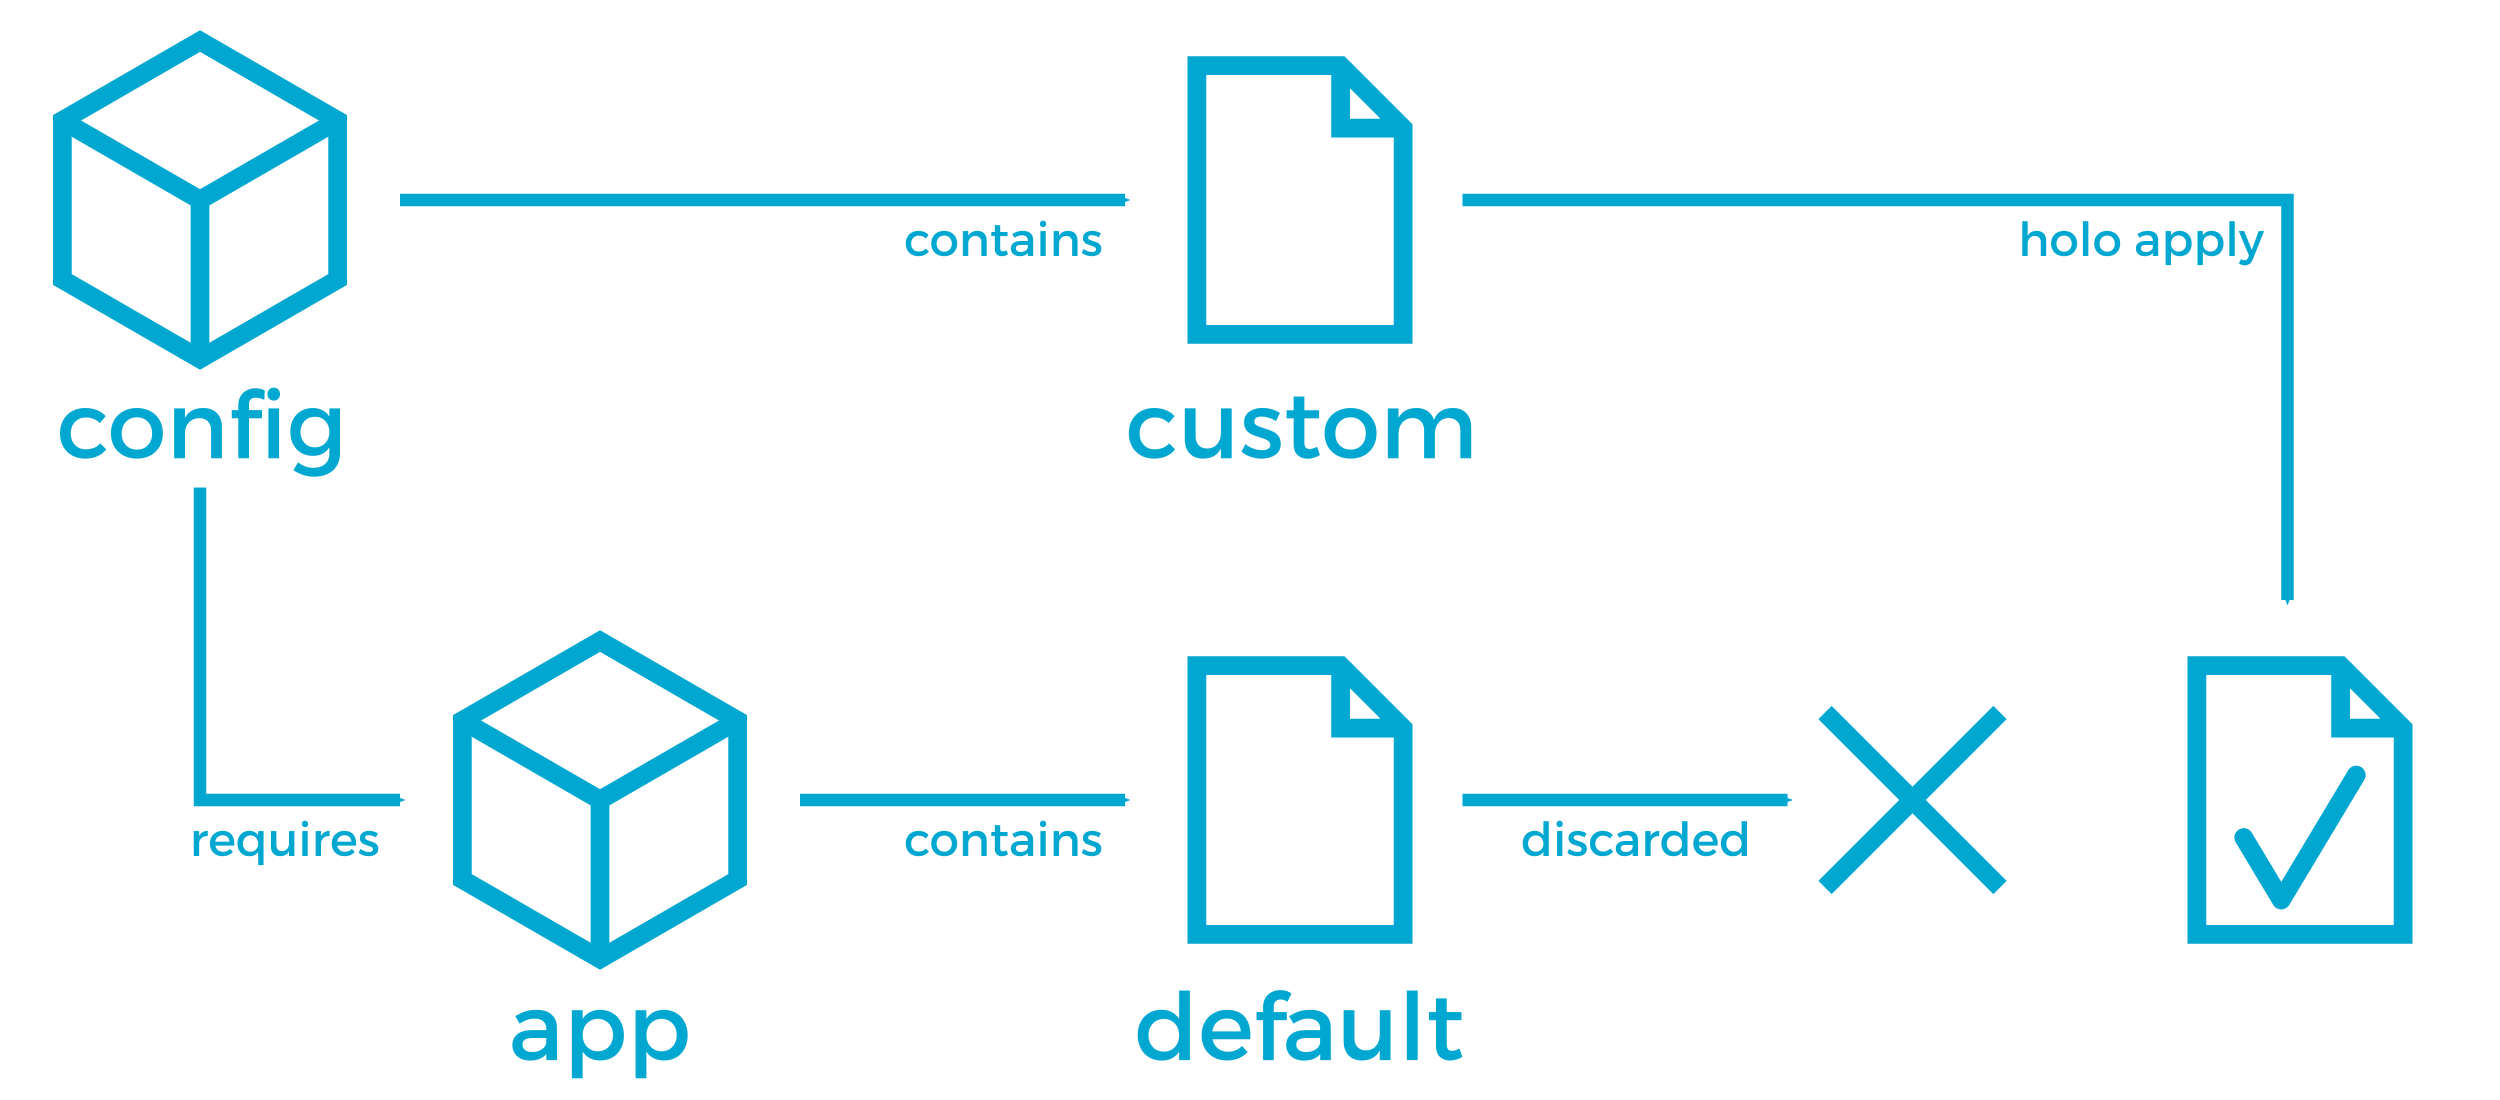 <?xml version="1.0" encoding="UTF-8" standalone="no"?>
<svg
   xmlns:dc="http://purl.org/dc/elements/1.1/"
   xmlns:cc="http://creativecommons.org/ns#"
   xmlns:rdf="http://www.w3.org/1999/02/22-rdf-syntax-ns#"
   xmlns:svg="http://www.w3.org/2000/svg"
   xmlns="http://www.w3.org/2000/svg"
   version="1.1"
   id="svg2"
   viewBox="0 0 400 176"
   height="176"
   width="400">
  <defs
     id="defs4">
    <marker
       orient="auto"
       refY="0"
       refX="0"
       id="marker4659"
       style="overflow:visible">
      <path
         id="path4661"
         style="fill:#00a7d0;fill-opacity:1;fill-rule:evenodd;stroke:#00a7d0;stroke-width:0.625;stroke-linejoin:round;stroke-opacity:1"
         d="M 8.719,4.034 -2.207,0.016 8.719,-4.002 c -1.745,2.372 -1.735,5.617 -6e-7,8.035 z"
         transform="matrix(-0.3,0,0,-0.3,0.69,0)" />
    </marker>
    <marker
       style="overflow:visible"
       id="marker6022"
       refX="0"
       refY="0"
       orient="auto">
      <path
         transform="matrix(-0.3,0,0,-0.3,0.69,0)"
         d="M 8.719,4.034 -2.207,0.016 8.719,-4.002 c -1.745,2.372 -1.735,5.617 -6e-7,8.035 z"
         style="fill:#00a7d0;fill-opacity:1;fill-rule:evenodd;stroke:#00a7d0;stroke-width:0.625;stroke-linejoin:round;stroke-opacity:1"
         id="path6024" />
    </marker>
    <marker
       orient="auto"
       refY="0"
       refX="0"
       id="marker5128"
       style="overflow:visible">
      <path
         id="path5130"
         style="fill:#00a7d0;fill-opacity:1;fill-rule:evenodd;stroke:#00a7d0;stroke-width:0.625;stroke-linejoin:round;stroke-opacity:1"
         d="M 8.719,4.034 -2.207,0.016 8.719,-4.002 c -1.745,2.372 -1.735,5.617 -6e-7,8.035 z"
         transform="matrix(-0.3,0,0,-0.3,0.69,0)" />
    </marker>
    <marker
       orient="auto"
       refY="0"
       refX="0"
       id="marker4970"
       style="overflow:visible">
      <path
         id="path4972"
         style="fill:#00a7d0;fill-opacity:1;fill-rule:evenodd;stroke:#00a7d0;stroke-width:0.625;stroke-linejoin:round;stroke-opacity:1"
         d="M 8.719,4.034 -2.207,0.016 8.719,-4.002 c -1.745,2.372 -1.735,5.617 -6e-7,8.035 z"
         transform="matrix(-0.3,0,0,-0.3,0.69,0)" />
    </marker>
    <marker
       style="overflow:visible"
       id="marker4886"
       refX="0"
       refY="0"
       orient="auto">
      <path
         transform="matrix(-0.3,0,0,-0.3,0.69,0)"
         d="M 8.719,4.034 -2.207,0.016 8.719,-4.002 c -1.745,2.372 -1.735,5.617 -6e-7,8.035 z"
         style="fill:#00a7d0;fill-opacity:1;fill-rule:evenodd;stroke:#00a7d0;stroke-width:0.625;stroke-linejoin:round;stroke-opacity:1"
         id="path4888" />
    </marker>
    <marker
       style="overflow:visible"
       id="marker4800"
       refX="0"
       refY="0"
       orient="auto">
      <path
         transform="matrix(-0.3,0,0,-0.3,0.69,0)"
         d="M 8.719,4.034 -2.207,0.016 8.719,-4.002 c -1.745,2.372 -1.735,5.617 -6e-7,8.035 z"
         style="fill:#00a7d0;fill-opacity:1;fill-rule:evenodd;stroke:#00a7d0;stroke-width:0.625;stroke-linejoin:round;stroke-opacity:1"
         id="path4802" />
    </marker>
    <marker
       orient="auto"
       refY="0"
       refX="0"
       id="marker4664"
       style="overflow:visible">
      <path
         id="path4666"
         style="fill:#00a7d0;fill-opacity:1;fill-rule:evenodd;stroke:#00a7d0;stroke-width:0.625;stroke-linejoin:round;stroke-opacity:1"
         d="M 8.719,4.034 -2.207,0.016 8.719,-4.002 c -1.745,2.372 -1.735,5.617 -6e-7,8.035 z"
         transform="matrix(-0.3,0,0,-0.3,0.69,0)" />
    </marker>
    <marker
       style="overflow:visible"
       id="marker4565"
       refX="0"
       refY="0"
       orient="auto">
      <path
         transform="matrix(-0.3,0,0,-0.3,0.69,0)"
         d="M 8.719,4.034 -2.207,0.016 8.719,-4.002 c -1.745,2.372 -1.735,5.617 -6e-7,8.035 z"
         style="fill:#00a7d0;fill-opacity:1;fill-rule:evenodd;stroke:#00a7d0;stroke-width:0.625;stroke-linejoin:round;stroke-opacity:1"
         id="path4567" />
    </marker>
    <marker
       style="overflow:visible"
       id="Arrow2Send"
       refX="0"
       refY="0"
       orient="auto">
      <path
         transform="matrix(-0.3,0,0,-0.3,0.69,0)"
         d="M 8.719,4.034 -2.207,0.016 8.719,-4.002 c -1.745,2.372 -1.735,5.617 -6e-7,8.035 z"
         style="fill:#00a7d0;fill-opacity:1;fill-rule:evenodd;stroke:#00a7d0;stroke-width:0.625;stroke-linejoin:round;stroke-opacity:1"
         id="path4320" />
    </marker>
    <marker
       style="overflow:visible"
       id="marker4980"
       refX="0"
       refY="0"
       orient="auto">
      <path
         transform="matrix(-0.2,0,0,-0.2,-1.2,0)"
         style="fill:#000000;fill-opacity:1;fill-rule:evenodd;stroke:#000000;stroke-width:1pt;stroke-opacity:1"
         d="M 0,0 5,-5 -12.5,0 5,5 0,0 Z"
         id="path4982" />
    </marker>
    <marker
       style="overflow:visible"
       id="Arrow2Send-6"
       refX="0"
       refY="0"
       orient="auto">
      <path
         transform="matrix(-0.3,0,0,-0.3,0.69,0)"
         d="M 8.719,4.034 -2.207,0.016 8.719,-4.002 c -1.745,2.372 -1.735,5.617 -6e-7,8.035 z"
         style="fill:#00a7d0;fill-opacity:1;fill-rule:evenodd;stroke:#00a7d0;stroke-width:0.625;stroke-linejoin:round;stroke-opacity:1"
         id="path4320-4" />
    </marker>
    <marker
       style="overflow:visible"
       id="Arrow2Send-9"
       refX="0"
       refY="0"
       orient="auto">
      <path
         transform="matrix(-0.3,0,0,-0.3,0.69,0)"
         d="M 8.719,4.034 -2.207,0.016 8.719,-4.002 c -1.745,2.372 -1.735,5.617 -6e-7,8.035 z"
         style="fill:#00a7d0;fill-opacity:1;fill-rule:evenodd;stroke:#00a7d0;stroke-width:0.625;stroke-linejoin:round;stroke-opacity:1"
         id="path4320-1" />
    </marker>
    <marker
       orient="auto"
       refY="0"
       refX="0"
       id="marker6155-7"
       style="overflow:visible">
      <path
         id="path6157-4"
         style="fill:#00a7d0;fill-opacity:1;fill-rule:evenodd;stroke:#00a7d0;stroke-width:0.625;stroke-linejoin:round;stroke-opacity:1"
         d="M 8.719,4.034 -2.207,0.016 8.719,-4.002 c -1.745,2.372 -1.735,5.617 -6e-7,8.035 z"
         transform="matrix(-0.3,0,0,-0.3,0.69,0)" />
    </marker>
  </defs>
  <g
     style="display:inline"
     transform="translate(0,-876.362)"
     id="layer1">
    <g
       id="g4865">
      <g
         style="display:inline"
         transform="translate(-72.54,74.409)"
         id="g4567-0">
        <path
           style="fill:#ffffff;fill-opacity:1;fill-rule:evenodd;stroke:#00a7d0;stroke-width:3;stroke-linecap:butt;stroke-linejoin:miter;stroke-miterlimit:4;stroke-dasharray:none;stroke-opacity:1"
           d="m 104.541,859.386 22.025,-12.716 0,-25.433 -22.025,-12.716 -22.026,12.716 0,25.433 z"
           id="path4569-1" />
        <path
           id="path4571-5"
           d="m 104.541,859.386 -6.4e-4,-25.433 22.026,-12.717 -22.026,12.717 -22.026,-12.717 22.026,12.717 z"
           style="fill:none;fill-rule:evenodd;stroke:#00a7d0;stroke-width:3;stroke-linecap:butt;stroke-linejoin:miter;stroke-miterlimit:4;stroke-dasharray:none;stroke-opacity:1" />
        <rect
           style="fill:none;fill-opacity:1;stroke:none;stroke-width:1.5;stroke-miterlimit:4;stroke-dasharray:none;stroke-dashoffset:0;stroke-opacity:1"
           id="rect4573-7"
           width="64"
           height="64"
           x="72.54"
           y="801.953" />
      </g>
      <g
         style="display:inline"
         transform="translate(-8.54,170.409)"
         id="g4567-6">
        <path
           style="fill:#ffffff;fill-opacity:1;fill-rule:evenodd;stroke:#00a7d0;stroke-width:3;stroke-linecap:butt;stroke-linejoin:miter;stroke-miterlimit:4;stroke-dasharray:none;stroke-opacity:1"
           d="m 104.541,859.386 22.025,-12.716 0,-25.433 -22.025,-12.716 -22.026,12.716 0,25.433 z"
           id="path4569-6" />
        <path
           id="path4571-8"
           d="m 104.541,859.386 -6.4e-4,-25.433 22.026,-12.717 -22.026,12.717 -22.026,-12.717 22.026,12.717 z"
           style="fill:none;fill-rule:evenodd;stroke:#00a7d0;stroke-width:3;stroke-linecap:butt;stroke-linejoin:miter;stroke-miterlimit:4;stroke-dasharray:none;stroke-opacity:1" />
        <rect
           style="fill:none;fill-opacity:1;stroke:none;stroke-width:1.5;stroke-miterlimit:4;stroke-dasharray:none;stroke-dashoffset:0;stroke-opacity:1"
           id="rect4573-3"
           width="64"
           height="64"
           x="72.54"
           y="801.953" />
      </g>
      <g
         style="display:inline"
         transform="translate(237.449,-112.11)"
         id="g4507-4">
        <rect
           y="1084.473"
           x="-61.449"
           height="64"
           width="64"
           id="rect4509-1"
           style="display:inline;fill:none;fill-opacity:1;stroke:none;stroke-width:1.5;stroke-miterlimit:4;stroke-dasharray:none;stroke-dashoffset:0;stroke-opacity:1" />
        <path
           id="path4511-7"
           style="display:inline;fill:#ffffff;fill-opacity:1;fill-rule:evenodd;stroke:none;stroke-width:3;stroke-linecap:butt;stroke-linejoin:miter;stroke-miterlimit:4;stroke-dasharray:none;stroke-opacity:1"
           d="m -12.949,1104.973 -10,-10 m -23,43 0,-43 23,0 10,10 0,33 z" />
        <path
           d="m -12.949,1104.973 -10,0 0,-10 m -23,43 0,-43 23,0 10,10 0,33 z"
           style="display:inline;fill:none;fill-rule:evenodd;stroke:#00a7d0;stroke-width:3;stroke-linecap:butt;stroke-linejoin:miter;stroke-miterlimit:4;stroke-dasharray:none;stroke-opacity:1"
           id="path4513-5" />
      </g>
      <path
         style="fill:none;fill-rule:evenodd;stroke:#00a7d0;stroke-width:2;stroke-linecap:butt;stroke-linejoin:miter;stroke-miterlimit:4;stroke-dasharray:none;stroke-opacity:1;marker-end:url(#Arrow2Send)"
         d="m 32,954.362 0,50 32,4e-4"
         id="path3481" />
      <path
         style="fill:none;fill-rule:evenodd;stroke:#00a7d0;stroke-width:2;stroke-linecap:butt;stroke-linejoin:miter;stroke-miterlimit:4;stroke-dasharray:none;stroke-opacity:1;marker-end:url(#marker4565)"
         d="m 64,908.362 116,0"
         id="path4563" />
      <g
         style="font-style:normal;font-variant:normal;font-weight:normal;font-stretch:normal;font-size:15px;line-height:125%;font-family:Montserrat;-inkscape-font-specification:Montserrat;text-align:center;letter-spacing:0px;word-spacing:0px;text-anchor:middle;fill:#00a7d0;fill-opacity:1;stroke:none;stroke-width:1px;stroke-linecap:butt;stroke-linejoin:miter;stroke-opacity:1"
         id="text4689">
        <path
           d="m 13.62,941.642 q 1.062,0 1.897,0.337 0.842,0.337 1.399,0.967 l -0.945,1.113 q -0.872,-0.901 -2.219,-0.901 -1.062,0 -1.75,0.71 -0.681,0.703 -0.681,1.838 0,1.128 0.667,1.838 0.667,0.71 1.707,0.71 1.531,0 2.351,-0.959 l 0.959,0.959 q -0.542,0.718 -1.406,1.106 -0.857,0.381 -1.978,0.381 -1.172,0 -2.087,-0.505 -0.916,-0.513 -1.428,-1.428 -0.505,-0.916 -0.505,-2.102 0,-1.201 0.505,-2.117 0.513,-0.923 1.428,-1.436 0.916,-0.513 2.087,-0.513 z"
           style=""
           id="path4731" />
        <path
           d="m 21.911,941.642 q 1.216,0 2.161,0.513 0.945,0.513 1.465,1.428 0.527,0.908 0.527,2.109 0,1.187 -0.527,2.109 -0.52,0.923 -1.465,1.436 -0.945,0.505 -2.161,0.505 -1.23,0 -2.175,-0.505 -0.945,-0.513 -1.472,-1.436 -0.52,-0.923 -0.52,-2.109 0,-1.201 0.52,-2.109 0.527,-0.916 1.472,-1.428 0.945,-0.513 2.175,-0.513 z m 0,1.487 q -1.077,0 -1.765,0.725 -0.681,0.718 -0.681,1.853 0,1.157 0.681,1.882 0.688,0.718 1.765,0.718 1.077,0 1.75,-0.718 0.681,-0.725 0.681,-1.882 0,-1.143 -0.688,-1.86 -0.681,-0.718 -1.743,-0.718 z"
           style=""
           id="path4733" />
        <path
           d="m 32.531,941.642 q 1.392,0 2.183,0.82 0.791,0.82 0.791,2.256 l 0,4.966 -1.729,0 0,-4.482 q 0,-0.901 -0.513,-1.421 -0.505,-0.52 -1.406,-0.52 -0.959,0.015 -1.567,0.615 -0.608,0.601 -0.696,1.56 l 0,4.248 -1.729,0 0,-7.983 1.729,0 0,1.531 q 0.813,-1.589 2.937,-1.589 z"
           style=""
           id="path4735" />
        <path
           d="m 43.796,940.456 q -0.432,0 -0.718,-0.286 -0.286,-0.293 -0.286,-0.747 0,-0.461 0.286,-0.754 0.286,-0.293 0.718,-0.293 0.432,0 0.718,0.293 0.286,0.293 0.286,0.754 0,0.447 -0.286,0.74 -0.278,0.293 -0.718,0.293 z m -5.669,0.769 q 0,-0.901 0.388,-1.523 0.396,-0.623 1.025,-0.923 0.63,-0.3 1.333,-0.3 0.857,0 1.487,0.359 l -0.066,1.501 q -0.762,-0.344 -1.377,-0.344 -0.498,0 -0.791,0.256 -0.286,0.256 -0.286,0.806 l 0,0.93 2.08,0 0,1.296 -2.08,0 0,6.401 -1.714,0 0,-6.401 -1.047,0 0,-1.296 1.047,0 0,-0.762 z m 6.526,0.476 0,7.983 -1.707,0 0,-7.983 1.707,0 z"
           style=""
           id="path4737" />
        <path
           d="m 54.401,948.908 q 0,1.143 -0.513,1.978 -0.505,0.842 -1.443,1.296 -0.938,0.454 -2.183,0.454 -1.772,0 -3.318,-1.047 l 0.74,-1.245 q 0.586,0.432 1.187,0.652 0.608,0.22 1.318,0.22 1.143,0 1.824,-0.615 0.681,-0.615 0.681,-1.648 l 0,-1.011 q -0.403,0.659 -1.077,1.011 -0.667,0.344 -1.567,0.344 -1.062,0 -1.882,-0.483 -0.813,-0.491 -1.267,-1.362 -0.447,-0.872 -0.447,-2.014 0,-1.128 0.447,-1.985 0.454,-0.864 1.267,-1.333 0.82,-0.476 1.882,-0.476 0.886,0 1.56,0.359 0.674,0.352 1.084,0.996 l 0,-1.296 1.707,0 0,7.207 z m -4.006,-0.967 q 1.011,0 1.655,-0.688 0.645,-0.688 0.645,-1.765 0,-1.077 -0.637,-1.758 -0.637,-0.688 -1.663,-0.688 -1.018,0 -1.663,0.681 -0.645,0.681 -0.659,1.765 0.015,1.077 0.652,1.765 0.637,0.688 1.67,0.688 z"
           style=""
           id="path4739" />
      </g>
      <g
         style="font-style:normal;font-variant:normal;font-weight:normal;font-stretch:normal;font-size:15px;line-height:125%;font-family:Montserrat;-inkscape-font-specification:Montserrat;text-align:center;letter-spacing:0px;word-spacing:0px;text-anchor:middle;display:inline;fill:#00a7d0;fill-opacity:1;stroke:none;stroke-width:1px;stroke-linecap:butt;stroke-linejoin:miter;stroke-opacity:1"
         id="text4689-2">
        <path
           d="m 87.42,1045.005 q -0.857,1.047 -2.637,1.047 -0.842,0 -1.479,-0.322 -0.637,-0.322 -0.981,-0.879 -0.344,-0.564 -0.344,-1.274 0,-1.099 0.791,-1.736 0.798,-0.644 2.227,-0.659 l 2.41,0 0,-0.242 q 0,-0.762 -0.491,-1.179 -0.483,-0.425 -1.414,-0.425 -1.157,0 -2.351,0.806 l -0.71,-1.201 q 0.916,-0.542 1.641,-0.769 0.732,-0.234 1.794,-0.234 1.531,0 2.373,0.747 0.842,0.74 0.857,2.058 l 0.015,5.237 -1.699,0 0,-0.974 z m -2.278,-0.315 q 0.916,0 1.553,-0.425 0.637,-0.432 0.71,-1.091 l 0,-0.732 -2.161,0 q -0.857,0 -1.252,0.249 -0.396,0.242 -0.396,0.813 0,0.542 0.41,0.864 0.417,0.322 1.135,0.322 z"
           style=""
           id="path4639" />
        <path
           d="m 96.018,1037.937 q 1.121,0 1.985,0.513 0.864,0.513 1.34,1.443 0.483,0.923 0.483,2.124 0,1.187 -0.476,2.102 -0.469,0.915 -1.326,1.421 -0.857,0.498 -1.978,0.498 -0.945,0 -1.67,-0.366 -0.718,-0.366 -1.15,-1.069 l 0,4.285 -1.729,0 0,-10.891 1.729,0 0,1.384 q 0.432,-0.703 1.143,-1.069 0.718,-0.373 1.648,-0.373 z m -0.359,6.628 q 0.703,0 1.252,-0.33 0.557,-0.33 0.864,-0.923 0.308,-0.601 0.308,-1.355 0,-0.732 -0.308,-1.318 -0.308,-0.586 -0.864,-0.923 -0.549,-0.337 -1.252,-0.337 -0.703,0 -1.26,0.33 -0.557,0.33 -0.864,0.923 -0.308,0.593 -0.308,1.326 0,1.157 0.681,1.882 0.681,0.725 1.75,0.725 z"
           style=""
           id="path4641" />
        <path
           d="m 106.214,1037.937 q 1.121,0 1.985,0.513 0.864,0.513 1.34,1.443 0.483,0.923 0.483,2.124 0,1.187 -0.476,2.102 -0.469,0.915 -1.326,1.421 -0.857,0.498 -1.978,0.498 -0.945,0 -1.67,-0.366 -0.718,-0.366 -1.15,-1.069 l 0,4.285 -1.729,0 0,-10.891 1.729,0 0,1.384 q 0.432,-0.703 1.143,-1.069 0.718,-0.373 1.648,-0.373 z m -0.359,6.628 q 0.703,0 1.252,-0.33 0.557,-0.33 0.864,-0.923 0.308,-0.601 0.308,-1.355 0,-0.732 -0.308,-1.318 -0.308,-0.586 -0.864,-0.923 -0.549,-0.337 -1.252,-0.337 -0.703,0 -1.26,0.33 -0.557,0.33 -0.864,0.923 -0.308,0.593 -0.308,1.326 0,1.157 0.681,1.882 0.681,0.725 1.75,0.725 z"
           style=""
           id="path4643" />
      </g>
      <g
         style="font-style:normal;font-variant:normal;font-weight:normal;font-stretch:normal;font-size:15px;line-height:125%;font-family:Montserrat;-inkscape-font-specification:Montserrat;text-align:center;letter-spacing:0px;word-spacing:0px;text-anchor:middle;display:inline;fill:#00a7d0;fill-opacity:1;stroke:none;stroke-width:1px;stroke-linecap:butt;stroke-linejoin:miter;stroke-opacity:1"
         id="text4689-26">
        <path
           d="m 190.382,1045.979 -1.721,0 0,-1.362 q -0.432,0.703 -1.15,1.069 -0.71,0.366 -1.655,0.366 -1.143,0 -2.007,-0.513 -0.857,-0.52 -1.34,-1.45 -0.476,-0.93 -0.476,-2.131 0,-1.187 0.476,-2.102 0.483,-0.915 1.34,-1.421 0.864,-0.513 1.978,-0.513 0.959,0 1.67,0.381 0.71,0.373 1.165,1.077 l 0,-4.534 1.721,0 0,11.133 z m -4.167,-1.362 q 1.084,0 1.765,-0.725 0.681,-0.733 0.681,-1.875 0,-1.157 -0.681,-1.89 -0.681,-0.732 -1.765,-0.732 -1.077,0 -1.765,0.74 -0.681,0.733 -0.696,1.882 0.015,1.143 0.696,1.875 0.688,0.725 1.765,0.725 z"
           style=""
           id="path4646" />
        <path
           d="m 196.292,1037.937 q 1.89,0 2.827,1.069 0.938,1.062 0.938,2.996 0,0.198 -0.029,0.645 l -6.035,0 q 0.212,0.93 0.872,1.465 0.659,0.535 1.604,0.535 0.645,0 1.23,-0.242 0.586,-0.242 1.018,-0.689 l 0.916,0.974 q -0.601,0.644 -1.443,0.996 -0.835,0.352 -1.853,0.352 -1.216,0 -2.139,-0.505 -0.923,-0.513 -1.436,-1.428 -0.505,-0.916 -0.505,-2.102 0,-1.187 0.505,-2.102 0.513,-0.923 1.436,-1.443 0.923,-0.52 2.095,-0.52 z m 2.234,3.45 q -0.044,-0.96 -0.645,-1.509 -0.601,-0.557 -1.575,-0.557 -0.945,0 -1.567,0.557 -0.623,0.549 -0.776,1.509 l 4.563,0 z"
           style=""
           id="path4648" />
        <path
           d="m 204.884,1036.275 q -0.461,0 -0.769,0.271 -0.308,0.271 -0.308,0.806 l 0,0.945 2.08,0 0,1.296 -2.08,0 0,6.387 -1.714,0 0,-6.387 -1.047,0 0,-1.296 1.047,0 0,-0.776 q 0,-0.886 0.381,-1.509 0.388,-0.623 1.018,-0.93 0.63,-0.308 1.348,-0.308 1.047,0 1.802,0.557 l -0.659,1.318 q -0.513,-0.373 -1.099,-0.373 z"
           style=""
           id="path4650" />
        <path
           d="m 211.234,1045.005 q -0.857,1.047 -2.637,1.047 -0.842,0 -1.479,-0.322 -0.637,-0.322 -0.981,-0.879 -0.344,-0.564 -0.344,-1.274 0,-1.099 0.791,-1.736 0.798,-0.644 2.227,-0.659 l 2.41,0 0,-0.242 q 0,-0.762 -0.491,-1.179 -0.483,-0.425 -1.414,-0.425 -1.157,0 -2.351,0.806 l -0.71,-1.201 q 0.916,-0.542 1.641,-0.769 0.732,-0.234 1.794,-0.234 1.531,0 2.373,0.747 0.842,0.74 0.857,2.058 l 0.015,5.237 -1.699,0 0,-0.974 z m -2.278,-0.315 q 0.916,0 1.553,-0.425 0.637,-0.432 0.71,-1.091 l 0,-0.732 -2.161,0 q -0.857,0 -1.252,0.249 -0.396,0.242 -0.396,0.813 0,0.542 0.41,0.864 0.417,0.322 1.135,0.322 z"
           style=""
           id="path4652" />
        <path
           d="m 222.484,1045.979 -1.721,0 0,-1.56 q -0.776,1.589 -2.849,1.619 -1.362,0 -2.146,-0.82 -0.784,-0.828 -0.784,-2.256 l 0,-4.966 1.729,0 0,4.49 q 0,0.901 0.491,1.421 0.498,0.513 1.37,0.513 1.003,-0.015 1.597,-0.71 0.593,-0.703 0.593,-1.78 l 0,-3.933 1.721,0 0,7.983 z"
           style=""
           id="path4654" />
        <path
           d="m 225.098,1045.979 0,-11.133 1.729,0 0,11.133 -1.729,0 z"
           style=""
           id="path4656" />
        <path
           d="m 233.968,1045.467 q -0.996,0.586 -1.97,0.586 -0.974,0 -1.604,-0.586 -0.63,-0.586 -0.63,-1.736 l 0,-4.138 -1.128,0 0,-1.296 1.128,0 0,-2.19 1.714,0 0,2.19 2.351,0 0,1.296 -2.351,0 0,3.823 q 0,0.601 0.205,0.842 0.212,0.234 0.645,0.234 0.483,0 1.201,-0.344 l 0.439,1.318 z"
           style=""
           id="path4658" />
      </g>
      <g
         style="display:inline"
         transform="translate(237.449,-208.11)"
         id="g4507-6">
        <rect
           y="1084.473"
           x="-61.449"
           height="64"
           width="64"
           id="rect4509-9"
           style="display:inline;fill:none;fill-opacity:1;stroke:none;stroke-width:1.5;stroke-miterlimit:4;stroke-dasharray:none;stroke-dashoffset:0;stroke-opacity:1" />
        <path
           id="path4511-2"
           style="display:inline;fill:#ffffff;fill-opacity:1;fill-rule:evenodd;stroke:none;stroke-width:3;stroke-linecap:butt;stroke-linejoin:miter;stroke-miterlimit:4;stroke-dasharray:none;stroke-opacity:1"
           d="m -12.949,1104.973 -10,-10 m -23,43 0,-43 23,0 10,10 0,33 z" />
        <path
           d="m -12.949,1104.973 -10,0 0,-10 m -23,43 0,-43 23,0 10,10 0,33 z"
           style="display:inline;fill:none;fill-rule:evenodd;stroke:#00a7d0;stroke-width:3;stroke-linecap:butt;stroke-linejoin:miter;stroke-miterlimit:4;stroke-dasharray:none;stroke-opacity:1"
           id="path4513-6" />
      </g>
      <g
         style="font-style:normal;font-variant:normal;font-weight:normal;font-stretch:normal;font-size:15px;line-height:125%;font-family:Montserrat;-inkscape-font-specification:Montserrat;text-align:center;letter-spacing:0px;word-spacing:0px;text-anchor:middle;display:inline;fill:#00a7d0;fill-opacity:1;stroke:none;stroke-width:1px;stroke-linecap:butt;stroke-linejoin:miter;stroke-opacity:1"
         id="text4689-5">
        <path
           d="m 184.632,941.642 q 1.062,0 1.897,0.337 0.842,0.337 1.399,0.967 l -0.945,1.113 q -0.872,-0.901 -2.219,-0.901 -1.062,0 -1.75,0.71 -0.681,0.703 -0.681,1.838 0,1.128 0.666,1.838 0.666,0.71 1.707,0.71 1.531,0 2.351,-0.959 l 0.959,0.959 q -0.542,0.718 -1.406,1.106 -0.857,0.381 -1.978,0.381 -1.172,0 -2.087,-0.505 -0.916,-0.513 -1.428,-1.428 -0.505,-0.916 -0.505,-2.102 0,-1.201 0.505,-2.117 0.513,-0.923 1.428,-1.436 0.916,-0.513 2.087,-0.513 z"
           style=""
           id="path4701" />
        <path
           d="m 197.069,949.684 -1.721,0 0,-1.56 q -0.776,1.589 -2.849,1.619 -1.362,0 -2.146,-0.82 -0.784,-0.828 -0.784,-2.256 l 0,-4.966 1.729,0 0,4.49 q 0,0.901 0.491,1.421 0.498,0.513 1.37,0.513 1.003,-0.015 1.597,-0.71 0.593,-0.703 0.593,-1.78 l 0,-3.933 1.721,0 0,7.983 z"
           style=""
           id="path4703" />
        <path
           d="m 201.998,941.628 q 0.762,0 1.501,0.22 0.747,0.22 1.289,0.593 l -0.63,1.274 q -0.527,-0.33 -1.15,-0.513 -0.623,-0.19 -1.15,-0.19 -0.542,0 -0.857,0.198 -0.308,0.19 -0.308,0.593 0,0.403 0.366,0.615 0.366,0.212 1.223,0.483 0.813,0.242 1.34,0.483 0.535,0.234 0.916,0.718 0.381,0.476 0.381,1.26 0,1.172 -0.879,1.78 -0.879,0.601 -2.183,0.601 -0.901,0 -1.765,-0.293 -0.857,-0.293 -1.443,-0.813 l 0.615,-1.23 q 0.513,0.447 1.252,0.718 0.74,0.271 1.421,0.271 0.586,0 0.945,-0.205 0.359,-0.212 0.359,-0.652 0,-0.33 -0.22,-0.542 -0.22,-0.22 -0.535,-0.344 -0.315,-0.132 -0.916,-0.315 -0.798,-0.242 -1.296,-0.469 -0.498,-0.234 -0.864,-0.688 -0.359,-0.461 -0.359,-1.223 0,-1.143 0.842,-1.736 0.842,-0.593 2.102,-0.593 z"
           style=""
           id="path4705" />
        <path
           d="m 211.19,949.172 q -0.996,0.586 -1.97,0.586 -0.974,0 -1.604,-0.586 -0.63,-0.586 -0.63,-1.736 l 0,-4.138 -1.128,0 0,-1.296 1.128,0 0,-2.19 1.714,0 0,2.19 2.351,0 0,1.296 -2.351,0 0,3.823 q 0,0.601 0.205,0.842 0.212,0.234 0.645,0.234 0.483,0 1.201,-0.344 l 0.439,1.318 z"
           style=""
           id="path4707" />
        <path
           d="m 216.097,941.642 q 1.216,0 2.161,0.513 0.945,0.513 1.465,1.428 0.527,0.908 0.527,2.109 0,1.187 -0.527,2.109 -0.52,0.923 -1.465,1.436 -0.945,0.505 -2.161,0.505 -1.23,0 -2.175,-0.505 -0.945,-0.513 -1.472,-1.436 -0.52,-0.923 -0.52,-2.109 0,-1.201 0.52,-2.109 0.527,-0.916 1.472,-1.428 0.945,-0.513 2.175,-0.513 z m 0,1.487 q -1.077,0 -1.765,0.725 -0.681,0.718 -0.681,1.853 0,1.157 0.681,1.882 0.688,0.718 1.765,0.718 1.077,0 1.75,-0.718 0.681,-0.725 0.681,-1.882 0,-1.143 -0.688,-1.86 -0.681,-0.718 -1.743,-0.718 z"
           style=""
           id="path4709" />
        <path
           d="m 232.459,941.642 q 1.37,0 2.146,0.828 0.784,0.828 0.784,2.249 l 0,4.966 -1.729,0 0,-4.482 q 0,-0.916 -0.505,-1.436 -0.498,-0.52 -1.384,-0.52 -1.003,0.029 -1.597,0.732 -0.593,0.696 -0.593,1.758 l 0,3.948 -1.721,0 0,-4.482 q 0,-0.916 -0.505,-1.436 -0.505,-0.52 -1.37,-0.52 -1.018,0.029 -1.619,0.732 -0.601,0.696 -0.601,1.758 l 0,3.948 -1.714,0 0,-7.983 1.714,0 0,1.545 q 0.798,-1.604 2.893,-1.604 1.062,0 1.772,0.505 0.718,0.498 1.003,1.414 0.732,-1.919 3.025,-1.919 z"
           style=""
           id="path4711" />
      </g>
      <g
         style="font-style:normal;font-variant:normal;font-weight:normal;font-stretch:normal;font-size:7.5px;line-height:125%;font-family:Montserrat;-inkscape-font-specification:Montserrat;text-align:center;letter-spacing:0px;word-spacing:0px;text-anchor:middle;display:inline;fill:#00a7d0;fill-opacity:1;stroke:none;stroke-width:1px;stroke-linecap:butt;stroke-linejoin:miter;stroke-opacity:1"
         id="text4689-4">
        <path
           d="m 31.864,1010.131 q 0.201,-0.406 0.553,-0.615 0.352,-0.212 0.824,-0.212 l 0,0.828 q -0.593,-0.029 -0.959,0.278 -0.366,0.304 -0.417,0.831 l 0,2.084 -0.864,0 0,-3.992 0.864,0 0,0.798 z"
           style=""
           id="path4604" />
        <path
           d="m 35.603,1009.303 q 0.945,0 1.414,0.535 0.469,0.531 0.469,1.498 0,0.099 -0.015,0.322 l -3.018,0 q 0.106,0.465 0.436,0.732 0.33,0.267 0.802,0.267 0.322,0 0.615,-0.121 0.293,-0.121 0.509,-0.344 l 0.458,0.487 q -0.3,0.322 -0.721,0.498 -0.417,0.176 -0.927,0.176 -0.608,0 -1.069,-0.253 -0.461,-0.256 -0.718,-0.714 -0.253,-0.458 -0.253,-1.051 0,-0.593 0.253,-1.051 0.256,-0.462 0.718,-0.722 0.461,-0.26 1.047,-0.26 z m 1.117,1.725 q -0.022,-0.48 -0.322,-0.754 -0.3,-0.278 -0.787,-0.278 -0.472,0 -0.784,0.278 -0.311,0.275 -0.388,0.754 l 2.281,0 z"
           style=""
           id="path4606" />
        <path
           d="m 42.169,1014.778 -0.861,0 0,-2.135 q -0.216,0.351 -0.575,0.535 -0.355,0.183 -0.828,0.183 -0.571,0 -1.003,-0.256 -0.428,-0.26 -0.67,-0.725 -0.238,-0.465 -0.238,-1.066 0,-0.593 0.238,-1.051 0.242,-0.458 0.67,-0.711 0.432,-0.256 0.989,-0.256 0.48,0 0.835,0.19 0.355,0.187 0.582,0.538 l 0,-0.692 0.861,0 0,5.446 z m -2.084,-2.135 q 0.542,0 0.883,-0.363 0.341,-0.366 0.341,-0.938 0,-0.579 -0.341,-0.945 -0.341,-0.366 -0.883,-0.366 -0.538,0 -0.883,0.37 -0.341,0.366 -0.348,0.941 0.007,0.571 0.348,0.938 0.344,0.363 0.883,0.363 z"
           style=""
           id="path4608" />
        <path
           d="m 47.102,1013.324 -0.861,0 0,-0.78 q -0.388,0.795 -1.425,0.809 -0.681,0 -1.073,-0.41 -0.392,-0.414 -0.392,-1.128 l 0,-2.483 0.864,0 0,2.245 q 0,0.45 0.245,0.71 0.249,0.256 0.685,0.256 0.502,-0.01 0.798,-0.355 0.297,-0.352 0.297,-0.89 l 0,-1.967 0.861,0 0,3.992 z"
           style=""
           id="path4610" />
        <path
           d="m 48.373,1013.324 0,-3.992 0.857,0 0,3.992 -0.857,0 z m 0.425,-5.654 q 0.22,0 0.363,0.146 0.143,0.146 0.143,0.377 0,0.223 -0.143,0.37 -0.143,0.146 -0.363,0.146 -0.216,0 -0.359,-0.143 -0.143,-0.146 -0.143,-0.373 0,-0.231 0.143,-0.377 0.143,-0.146 0.359,-0.146 z"
           style=""
           id="path4612" />
        <path
           d="m 51.361,1010.131 q 0.201,-0.406 0.553,-0.615 0.352,-0.212 0.824,-0.212 l 0,0.828 q -0.593,-0.029 -0.959,0.278 -0.366,0.304 -0.417,0.831 l 0,2.084 -0.864,0 0,-3.992 0.864,0 0,0.798 z"
           style=""
           id="path4614" />
        <path
           d="m 55.1,1009.303 q 0.945,0 1.414,0.535 0.469,0.531 0.469,1.498 0,0.099 -0.015,0.322 l -3.018,0 q 0.106,0.465 0.436,0.732 0.33,0.267 0.802,0.267 0.322,0 0.615,-0.121 0.293,-0.121 0.509,-0.344 l 0.458,0.487 q -0.3,0.322 -0.721,0.498 -0.417,0.176 -0.927,0.176 -0.608,0 -1.069,-0.253 -0.461,-0.256 -0.718,-0.714 -0.253,-0.458 -0.253,-1.051 0,-0.593 0.253,-1.051 0.256,-0.462 0.718,-0.722 0.461,-0.26 1.047,-0.26 z m 1.117,1.725 q -0.022,-0.48 -0.322,-0.754 -0.3,-0.278 -0.787,-0.278 -0.472,0 -0.784,0.278 -0.311,0.275 -0.388,0.754 l 2.281,0 z"
           style=""
           id="path4616" />
        <path
           d="m 59.059,1009.296 q 0.381,0 0.751,0.11 0.374,0.11 0.645,0.297 l -0.315,0.637 q -0.264,-0.165 -0.575,-0.256 -0.311,-0.095 -0.575,-0.095 -0.271,0 -0.428,0.099 -0.154,0.095 -0.154,0.297 0,0.202 0.183,0.308 0.183,0.106 0.612,0.242 0.406,0.121 0.67,0.242 0.267,0.117 0.458,0.359 0.19,0.238 0.19,0.63 0,0.586 -0.439,0.89 -0.439,0.3 -1.091,0.3 -0.45,0 -0.883,-0.146 -0.428,-0.146 -0.721,-0.406 l 0.308,-0.615 q 0.256,0.223 0.626,0.359 0.37,0.136 0.71,0.136 0.293,0 0.472,-0.103 0.179,-0.106 0.179,-0.326 0,-0.165 -0.11,-0.271 -0.11,-0.11 -0.267,-0.172 -0.157,-0.066 -0.458,-0.158 -0.399,-0.121 -0.648,-0.234 -0.249,-0.117 -0.432,-0.344 -0.179,-0.231 -0.179,-0.612 0,-0.571 0.421,-0.868 0.421,-0.297 1.051,-0.297 z"
           style=""
           id="path4618" />
      </g>
      <g
         id="g5094"
         transform="translate(8.0566394e-8,-8.8085935e-6)">
        <path
           style="fill:none;fill-rule:evenodd;stroke:#00a7d0;stroke-width:2;stroke-linecap:butt;stroke-linejoin:miter;stroke-miterlimit:4;stroke-dasharray:none;stroke-opacity:1;marker-end:url(#marker4886)"
           d="m 128,1004.362 52,0"
           id="path4635" />
        <g
           style="font-style:normal;font-variant:normal;font-weight:normal;font-stretch:normal;font-size:7.5px;line-height:125%;font-family:Montserrat;-inkscape-font-specification:Montserrat;text-align:center;letter-spacing:0px;word-spacing:0px;text-anchor:middle;display:inline;fill:#00a7d0;fill-opacity:1;stroke:none;stroke-width:1px;stroke-linecap:butt;stroke-linejoin:miter;stroke-opacity:1"
           id="text4689-4-4">
          <path
             d="m 146.931,1009.303 q 0.531,0 0.948,0.169 0.421,0.168 0.699,0.483 l -0.472,0.557 q -0.436,-0.45 -1.11,-0.45 -0.531,0 -0.875,0.355 -0.341,0.352 -0.341,0.919 0,0.564 0.333,0.919 0.333,0.355 0.853,0.355 0.765,0 1.176,-0.48 l 0.48,0.48 q -0.271,0.359 -0.703,0.553 -0.428,0.19 -0.989,0.19 -0.586,0 -1.044,-0.253 -0.458,-0.256 -0.714,-0.714 -0.253,-0.458 -0.253,-1.051 0,-0.601 0.253,-1.058 0.256,-0.461 0.714,-0.718 0.458,-0.256 1.044,-0.256 z"
             style=""
             id="path4621" />
          <path
             d="m 151.077,1009.303 q 0.608,0 1.08,0.256 0.472,0.256 0.732,0.714 0.264,0.454 0.264,1.055 0,0.593 -0.264,1.055 -0.26,0.461 -0.732,0.718 -0.472,0.253 -1.08,0.253 -0.615,0 -1.088,-0.253 -0.472,-0.256 -0.736,-0.718 -0.26,-0.462 -0.26,-1.055 0,-0.601 0.26,-1.055 0.264,-0.458 0.736,-0.714 0.472,-0.256 1.088,-0.256 z m 0,0.743 q -0.538,0 -0.883,0.363 -0.341,0.359 -0.341,0.926 0,0.579 0.341,0.941 0.344,0.359 0.883,0.359 0.538,0 0.875,-0.359 0.341,-0.363 0.341,-0.941 0,-0.571 -0.344,-0.93 -0.341,-0.359 -0.872,-0.359 z"
             style=""
             id="path4623" />
          <path
             d="m 156.387,1009.303 q 0.696,0 1.091,0.41 0.396,0.41 0.396,1.128 l 0,2.483 -0.864,0 0,-2.241 q 0,-0.45 -0.256,-0.71 -0.253,-0.26 -0.703,-0.26 -0.48,0.01 -0.784,0.308 -0.304,0.3 -0.348,0.78 l 0,2.124 -0.864,0 0,-3.992 0.864,0 0,0.765 q 0.406,-0.795 1.469,-0.795 z"
             style=""
             id="path4625" />
          <path
             d="m 161.279,1013.068 q -0.498,0.293 -0.985,0.293 -0.487,0 -0.802,-0.293 -0.315,-0.293 -0.315,-0.868 l 0,-2.069 -0.564,0 0,-0.648 0.564,0 0,-1.095 0.857,0 0,1.095 1.176,0 0,0.648 -1.176,0 0,1.912 q 0,0.3 0.103,0.421 0.106,0.117 0.322,0.117 0.242,0 0.601,-0.172 l 0.22,0.659 z"
             style=""
             id="path4627" />
          <path
             d="m 164.458,1012.837 q -0.428,0.524 -1.318,0.524 -0.421,0 -0.74,-0.161 -0.319,-0.161 -0.491,-0.44 -0.172,-0.282 -0.172,-0.637 0,-0.549 0.396,-0.868 0.399,-0.322 1.113,-0.33 l 1.205,0 0,-0.121 q 0,-0.381 -0.245,-0.59 -0.242,-0.212 -0.707,-0.212 -0.579,0 -1.176,0.403 l -0.355,-0.601 q 0.458,-0.271 0.82,-0.385 0.366,-0.117 0.897,-0.117 0.765,0 1.187,0.374 0.421,0.37 0.428,1.029 l 0.007,2.618 -0.85,0 0,-0.487 z m -1.139,-0.158 q 0.458,0 0.776,-0.212 0.319,-0.216 0.355,-0.546 l 0,-0.366 -1.08,0 q -0.428,0 -0.626,0.124 -0.198,0.121 -0.198,0.406 0,0.271 0.205,0.432 0.209,0.161 0.568,0.161 z"
             style=""
             id="path4629" />
          <path
             d="m 166.461,1013.324 0,-3.992 0.857,0 0,3.992 -0.857,0 z m 0.425,-5.654 q 0.22,0 0.363,0.146 0.143,0.146 0.143,0.377 0,0.223 -0.143,0.37 -0.143,0.146 -0.363,0.146 -0.216,0 -0.359,-0.143 -0.143,-0.146 -0.143,-0.373 0,-0.231 0.143,-0.377 0.143,-0.146 0.359,-0.146 z"
             style=""
             id="path4631" />
          <path
             d="m 170.918,1009.303 q 0.696,0 1.091,0.41 0.396,0.41 0.396,1.128 l 0,2.483 -0.864,0 0,-2.241 q 0,-0.45 -0.256,-0.71 -0.253,-0.26 -0.703,-0.26 -0.48,0.01 -0.784,0.308 -0.304,0.3 -0.348,0.78 l 0,2.124 -0.864,0 0,-3.992 0.864,0 0,0.765 q 0.406,-0.795 1.469,-0.795 z"
             style=""
             id="path4633" />
          <path
             d="m 174.745,1009.296 q 0.381,0 0.751,0.11 0.374,0.11 0.645,0.297 l -0.315,0.637 q -0.264,-0.165 -0.575,-0.256 -0.311,-0.095 -0.575,-0.095 -0.271,0 -0.428,0.099 -0.154,0.095 -0.154,0.297 0,0.202 0.183,0.308 0.183,0.106 0.612,0.242 0.406,0.121 0.67,0.242 0.267,0.117 0.458,0.359 0.19,0.238 0.19,0.63 0,0.586 -0.439,0.89 -0.439,0.3 -1.091,0.3 -0.45,0 -0.883,-0.146 -0.428,-0.146 -0.721,-0.406 l 0.308,-0.615 q 0.256,0.223 0.626,0.359 0.37,0.136 0.71,0.136 0.293,0 0.472,-0.103 0.179,-0.106 0.179,-0.326 0,-0.165 -0.11,-0.271 -0.11,-0.11 -0.267,-0.172 -0.157,-0.066 -0.458,-0.158 -0.399,-0.121 -0.648,-0.234 -0.249,-0.117 -0.432,-0.344 -0.179,-0.231 -0.179,-0.612 0,-0.571 0.421,-0.868 0.421,-0.297 1.051,-0.297 z"
             style=""
             id="path4636" />
        </g>
      </g>
      <g
         style="font-style:normal;font-variant:normal;font-weight:normal;font-stretch:normal;font-size:7.5px;line-height:125%;font-family:Montserrat;-inkscape-font-specification:Montserrat;text-align:center;letter-spacing:0px;word-spacing:0px;text-anchor:middle;display:inline;fill:#00a7d0;fill-opacity:1;stroke:none;stroke-width:1px;stroke-linecap:butt;stroke-linejoin:miter;stroke-opacity:1"
         id="text5193">
        <path
           d="m 146.931,913.303 q 0.531,0 0.948,0.168 0.421,0.168 0.699,0.483 l -0.472,0.557 q -0.436,-0.45 -1.11,-0.45 -0.531,0 -0.875,0.355 -0.341,0.352 -0.341,0.919 0,0.564 0.333,0.919 0.333,0.355 0.853,0.355 0.765,0 1.176,-0.48 l 0.48,0.48 q -0.271,0.359 -0.703,0.553 -0.428,0.19 -0.989,0.19 -0.586,0 -1.044,-0.253 -0.458,-0.256 -0.714,-0.714 -0.253,-0.458 -0.253,-1.051 0,-0.601 0.253,-1.058 0.256,-0.461 0.714,-0.718 0.458,-0.256 1.044,-0.256 z"
           style=""
           id="path4714" />
        <path
           d="m 151.077,913.303 q 0.608,0 1.08,0.256 0.472,0.256 0.732,0.714 0.264,0.454 0.264,1.055 0,0.593 -0.264,1.055 -0.26,0.461 -0.732,0.718 -0.472,0.253 -1.08,0.253 -0.615,0 -1.088,-0.253 -0.472,-0.256 -0.736,-0.718 -0.26,-0.461 -0.26,-1.055 0,-0.601 0.26,-1.055 0.264,-0.458 0.736,-0.714 0.472,-0.256 1.088,-0.256 z m 0,0.743 q -0.538,0 -0.883,0.363 -0.341,0.359 -0.341,0.927 0,0.579 0.341,0.941 0.344,0.359 0.883,0.359 0.538,0 0.875,-0.359 0.341,-0.363 0.341,-0.941 0,-0.571 -0.344,-0.93 -0.341,-0.359 -0.872,-0.359 z"
           style=""
           id="path4716" />
        <path
           d="m 156.387,913.303 q 0.696,0 1.091,0.41 0.396,0.41 0.396,1.128 l 0,2.483 -0.864,0 0,-2.241 q 0,-0.45 -0.256,-0.71 -0.253,-0.26 -0.703,-0.26 -0.48,0.007 -0.784,0.308 -0.304,0.3 -0.348,0.78 l 0,2.124 -0.864,0 0,-3.992 0.864,0 0,0.765 q 0.406,-0.795 1.469,-0.795 z"
           style=""
           id="path4718" />
        <path
           d="m 161.279,917.067 q -0.498,0.293 -0.985,0.293 -0.487,0 -0.802,-0.293 -0.315,-0.293 -0.315,-0.868 l 0,-2.069 -0.564,0 0,-0.648 0.564,0 0,-1.095 0.857,0 0,1.095 1.176,0 0,0.648 -1.176,0 0,1.912 q 0,0.3 0.103,0.421 0.106,0.117 0.322,0.117 0.242,0 0.601,-0.172 l 0.22,0.659 z"
           style=""
           id="path4720" />
        <path
           d="m 164.458,916.837 q -0.428,0.524 -1.318,0.524 -0.421,0 -0.74,-0.161 -0.319,-0.161 -0.491,-0.439 -0.172,-0.282 -0.172,-0.637 0,-0.549 0.396,-0.868 0.399,-0.322 1.113,-0.33 l 1.205,0 0,-0.121 q 0,-0.381 -0.245,-0.59 -0.242,-0.212 -0.707,-0.212 -0.579,0 -1.176,0.403 l -0.355,-0.601 q 0.458,-0.271 0.82,-0.385 0.366,-0.117 0.897,-0.117 0.765,0 1.187,0.374 0.421,0.37 0.428,1.029 l 0.007,2.618 -0.85,0 0,-0.487 z m -1.139,-0.157 q 0.458,0 0.776,-0.212 0.319,-0.216 0.355,-0.546 l 0,-0.366 -1.08,0 q -0.428,0 -0.626,0.125 -0.198,0.121 -0.198,0.406 0,0.271 0.205,0.432 0.209,0.161 0.568,0.161 z"
           style=""
           id="path4722" />
        <path
           d="m 166.461,917.324 0,-3.992 0.857,0 0,3.992 -0.857,0 z m 0.425,-5.654 q 0.22,0 0.363,0.146 0.143,0.146 0.143,0.377 0,0.223 -0.143,0.37 -0.143,0.146 -0.363,0.146 -0.216,0 -0.359,-0.143 -0.143,-0.146 -0.143,-0.374 0,-0.231 0.143,-0.377 0.143,-0.146 0.359,-0.146 z"
           style=""
           id="path4724" />
        <path
           d="m 170.918,913.303 q 0.696,0 1.091,0.41 0.396,0.41 0.396,1.128 l 0,2.483 -0.864,0 0,-2.241 q 0,-0.45 -0.256,-0.71 -0.253,-0.26 -0.703,-0.26 -0.48,0.007 -0.784,0.308 -0.304,0.3 -0.348,0.78 l 0,2.124 -0.864,0 0,-3.992 0.864,0 0,0.765 q 0.406,-0.795 1.469,-0.795 z"
           style=""
           id="path4726" />
        <path
           d="m 174.745,913.296 q 0.381,0 0.751,0.11 0.374,0.11 0.645,0.297 l -0.315,0.637 q -0.264,-0.165 -0.575,-0.256 -0.311,-0.095 -0.575,-0.095 -0.271,0 -0.428,0.099 -0.154,0.095 -0.154,0.297 0,0.201 0.183,0.308 0.183,0.106 0.612,0.242 0.406,0.121 0.67,0.242 0.267,0.117 0.458,0.359 0.19,0.238 0.19,0.63 0,0.586 -0.439,0.89 -0.439,0.3 -1.091,0.3 -0.45,0 -0.883,-0.146 -0.428,-0.146 -0.721,-0.406 l 0.308,-0.615 q 0.256,0.223 0.626,0.359 0.37,0.136 0.71,0.136 0.293,0 0.472,-0.103 0.179,-0.106 0.179,-0.326 0,-0.165 -0.11,-0.271 -0.11,-0.11 -0.267,-0.172 -0.157,-0.066 -0.458,-0.157 -0.399,-0.121 -0.648,-0.234 -0.249,-0.117 -0.432,-0.344 -0.179,-0.231 -0.179,-0.612 0,-0.571 0.421,-0.868 0.421,-0.297 1.051,-0.297 z"
           style=""
           id="path4728" />
      </g>
      <g
         id="g6712"
         transform="translate(20,96)">
        <rect
           style="display:inline;fill:none;fill-opacity:1;stroke:none;stroke-width:1.5;stroke-miterlimit:4;stroke-dasharray:none;stroke-dashoffset:0;stroke-opacity:1"
           id="rect4509-9-1"
           width="64"
           height="64"
           x="254"
           y="876.362" />
        <path
           d="m 272,922.362 28,-28 m -28,0 28,28"
           style="fill:none;fill-rule:evenodd;stroke:#00a7d0;stroke-width:3;stroke-linecap:butt;stroke-linejoin:miter;stroke-miterlimit:4;stroke-dasharray:none;stroke-opacity:1"
           id="path6649" />
      </g>
      <rect
         style="fill:none;fill-opacity:1;stroke:none;stroke-width:3;stroke-linecap:round;stroke-linejoin:round;stroke-miterlimit:4;stroke-dasharray:none;stroke-dashoffset:0;stroke-opacity:1"
         id="rect3430"
         width="400"
         height="176"
         x="8.0566394e-08"
         y="876.362" />
      <path
         style="fill:none;fill-rule:evenodd;stroke:#00a7d0;stroke-width:2;stroke-linecap:butt;stroke-linejoin:miter;stroke-miterlimit:4;stroke-dasharray:none;stroke-opacity:1;marker-end:url(#marker4970)"
         d="m 234,1004.362 52,0"
         id="path4968" />
      <g
         style="font-style:normal;font-variant:normal;font-weight:normal;font-stretch:normal;font-size:7.5px;line-height:125%;font-family:Montserrat;-inkscape-font-specification:Montserrat;text-align:end;letter-spacing:0px;word-spacing:0px;text-anchor:end;display:inline;fill:#00a7d0;fill-opacity:1;stroke:none;stroke-width:1px;stroke-linecap:butt;stroke-linejoin:miter;stroke-opacity:1"
         id="text5109">
        <path
           d="m 247.805,1013.324 -0.861,0 0,-0.681 q -0.216,0.351 -0.575,0.535 -0.355,0.183 -0.828,0.183 -0.571,0 -1.003,-0.256 -0.428,-0.26 -0.67,-0.725 -0.238,-0.465 -0.238,-1.066 0,-0.593 0.238,-1.051 0.242,-0.458 0.67,-0.711 0.432,-0.256 0.989,-0.256 0.48,0 0.835,0.19 0.355,0.187 0.582,0.538 l 0,-2.267 0.861,0 0,5.566 z m -2.084,-0.681 q 0.542,0 0.883,-0.363 0.341,-0.366 0.341,-0.938 0,-0.579 -0.341,-0.945 -0.341,-0.366 -0.883,-0.366 -0.538,0 -0.883,0.37 -0.341,0.366 -0.348,0.941 0.007,0.571 0.348,0.938 0.344,0.363 0.883,0.363 z"
           style=""
           id="path4662" />
        <path
           d="m 249.116,1013.324 0,-3.992 0.857,0 0,3.992 -0.857,0 z m 0.425,-5.654 q 0.22,0 0.363,0.146 0.143,0.146 0.143,0.377 0,0.223 -0.143,0.37 -0.143,0.146 -0.363,0.146 -0.216,0 -0.359,-0.143 -0.143,-0.146 -0.143,-0.373 0,-0.231 0.143,-0.377 0.143,-0.146 0.359,-0.146 z"
           style=""
           id="path4664" />
        <path
           d="m 252.434,1009.296 q 0.381,0 0.751,0.11 0.374,0.11 0.645,0.297 l -0.315,0.637 q -0.264,-0.165 -0.575,-0.256 -0.311,-0.095 -0.575,-0.095 -0.271,0 -0.428,0.099 -0.154,0.095 -0.154,0.297 0,0.202 0.183,0.308 0.183,0.106 0.612,0.242 0.406,0.121 0.67,0.242 0.267,0.117 0.458,0.359 0.19,0.238 0.19,0.63 0,0.586 -0.439,0.89 -0.439,0.3 -1.091,0.3 -0.45,0 -0.883,-0.146 -0.428,-0.146 -0.721,-0.406 l 0.308,-0.615 q 0.256,0.223 0.626,0.359 0.37,0.136 0.71,0.136 0.293,0 0.472,-0.103 0.179,-0.106 0.179,-0.326 0,-0.165 -0.11,-0.271 -0.11,-0.11 -0.267,-0.172 -0.157,-0.066 -0.458,-0.158 -0.399,-0.121 -0.648,-0.234 -0.249,-0.117 -0.432,-0.344 -0.179,-0.231 -0.179,-0.612 0,-0.571 0.421,-0.868 0.421,-0.297 1.051,-0.297 z"
           style=""
           id="path4667" />
        <path
           d="m 256.408,1009.303 q 0.531,0 0.948,0.169 0.421,0.168 0.699,0.483 l -0.472,0.557 q -0.436,-0.45 -1.11,-0.45 -0.531,0 -0.875,0.355 -0.341,0.352 -0.341,0.919 0,0.564 0.333,0.919 0.333,0.355 0.853,0.355 0.765,0 1.176,-0.48 l 0.48,0.48 q -0.271,0.359 -0.703,0.553 -0.428,0.19 -0.989,0.19 -0.586,0 -1.044,-0.253 -0.458,-0.256 -0.714,-0.714 -0.253,-0.458 -0.253,-1.051 0,-0.601 0.253,-1.058 0.256,-0.461 0.714,-0.718 0.458,-0.256 1.044,-0.256 z"
           style=""
           id="path4669" />
        <path
           d="m 261.234,1012.837 q -0.428,0.524 -1.318,0.524 -0.421,0 -0.74,-0.161 -0.319,-0.161 -0.491,-0.44 -0.172,-0.282 -0.172,-0.637 0,-0.549 0.396,-0.868 0.399,-0.322 1.113,-0.33 l 1.205,0 0,-0.121 q 0,-0.381 -0.245,-0.59 -0.242,-0.212 -0.707,-0.212 -0.579,0 -1.176,0.403 l -0.355,-0.601 q 0.458,-0.271 0.82,-0.385 0.366,-0.117 0.897,-0.117 0.765,0 1.187,0.374 0.421,0.37 0.428,1.029 l 0.007,2.618 -0.85,0 0,-0.487 z m -1.139,-0.158 q 0.458,0 0.776,-0.212 0.319,-0.216 0.355,-0.546 l 0,-0.366 -1.08,0 q -0.428,0 -0.626,0.124 -0.198,0.121 -0.198,0.406 0,0.271 0.205,0.432 0.209,0.161 0.568,0.161 z"
           style=""
           id="path4671" />
        <path
           d="m 264.102,1010.131 q 0.201,-0.406 0.553,-0.615 0.352,-0.212 0.824,-0.212 l 0,0.828 q -0.593,-0.029 -0.959,0.278 -0.366,0.304 -0.417,0.831 l 0,2.084 -0.864,0 0,-3.992 0.864,0 0,0.798 z"
           style=""
           id="path4673" />
        <path
           d="m 269.998,1013.324 -0.861,0 0,-0.681 q -0.216,0.351 -0.575,0.535 -0.355,0.183 -0.828,0.183 -0.571,0 -1.003,-0.256 -0.428,-0.26 -0.67,-0.725 -0.238,-0.465 -0.238,-1.066 0,-0.593 0.238,-1.051 0.242,-0.458 0.67,-0.711 0.432,-0.256 0.989,-0.256 0.48,0 0.835,0.19 0.355,0.187 0.582,0.538 l 0,-2.267 0.861,0 0,5.566 z m -2.084,-0.681 q 0.542,0 0.883,-0.363 0.341,-0.366 0.341,-0.938 0,-0.579 -0.341,-0.945 -0.341,-0.366 -0.883,-0.366 -0.538,0 -0.883,0.37 -0.341,0.366 -0.348,0.941 0.007,0.571 0.348,0.938 0.344,0.363 0.883,0.363 z"
           style=""
           id="path4675" />
        <path
           d="m 272.953,1009.303 q 0.945,0 1.414,0.535 0.469,0.531 0.469,1.498 0,0.099 -0.015,0.322 l -3.018,0 q 0.106,0.465 0.436,0.732 0.33,0.267 0.802,0.267 0.322,0 0.615,-0.121 0.293,-0.121 0.509,-0.344 l 0.458,0.487 q -0.3,0.322 -0.721,0.498 -0.417,0.176 -0.927,0.176 -0.608,0 -1.069,-0.253 -0.461,-0.256 -0.718,-0.714 -0.253,-0.458 -0.253,-1.051 0,-0.593 0.253,-1.051 0.256,-0.462 0.718,-0.722 0.461,-0.26 1.047,-0.26 z m 1.117,1.725 q -0.022,-0.48 -0.322,-0.754 -0.3,-0.278 -0.787,-0.278 -0.472,0 -0.784,0.278 -0.311,0.275 -0.388,0.754 l 2.281,0 z"
           style=""
           id="path4677" />
        <path
           d="m 279.519,1013.324 -0.861,0 0,-0.681 q -0.216,0.351 -0.575,0.535 -0.355,0.183 -0.828,0.183 -0.571,0 -1.003,-0.256 -0.428,-0.26 -0.67,-0.725 -0.238,-0.465 -0.238,-1.066 0,-0.593 0.238,-1.051 0.242,-0.458 0.67,-0.711 0.432,-0.256 0.989,-0.256 0.48,0 0.835,0.19 0.355,0.187 0.582,0.538 l 0,-2.267 0.861,0 0,5.566 z m -2.084,-0.681 q 0.542,0 0.883,-0.363 0.341,-0.366 0.341,-0.938 0,-0.579 -0.341,-0.945 -0.341,-0.366 -0.883,-0.366 -0.538,0 -0.883,0.37 -0.341,0.366 -0.348,0.941 0.007,0.571 0.348,0.938 0.344,0.363 0.883,0.363 z"
           style=""
           id="path4679" />
      </g>
      <g
         id="g5524"
         transform="translate(62,96)">
        <rect
           style="display:inline;fill:none;fill-opacity:1;stroke:none;stroke-width:1.5;stroke-miterlimit:4;stroke-dasharray:none;stroke-dashoffset:0;stroke-opacity:1"
           id="rect5234"
           width="64"
           height="64"
           x="274"
           y="876.362" />
        <path
           d="m 322.5,896.862 -10,-10 m -23,43 0,-43 23,0 10,10 0,33 z"
           style="display:inline;fill:#ffffff;fill-opacity:1;fill-rule:evenodd;stroke:none;stroke-width:3;stroke-linecap:butt;stroke-linejoin:miter;stroke-miterlimit:4;stroke-dasharray:none;stroke-opacity:1"
           id="path5236" />
        <path
           id="path5238"
           style="display:inline;fill:none;fill-rule:evenodd;stroke:#00a7d0;stroke-width:3;stroke-linecap:butt;stroke-linejoin:miter;stroke-miterlimit:4;stroke-dasharray:none;stroke-opacity:1"
           d="m 322.5,896.862 -10,0 0,-10 m -23,43 0,-43 23,0 10,10 0,33 z" />
        <path
           style="display:inline;fill:none;fill-rule:evenodd;stroke:#00a7d0;stroke-width:3;stroke-linecap:round;stroke-linejoin:round;stroke-miterlimit:4;stroke-dasharray:none;stroke-opacity:1"
           d="m 297,914.371 6,10 12,-20"
           id="path4339" />
      </g>
      <path
         id="path4606-7"
         d="m 234,908.362 132,0 0,64"
         style="display:inline;fill:none;fill-rule:evenodd;stroke:#00a7d0;stroke-width:2;stroke-linecap:butt;stroke-linejoin:miter;stroke-miterlimit:4;stroke-dasharray:none;stroke-opacity:1;marker-end:url(#marker6155-7)" />
      <g
         style="font-style:normal;font-variant:normal;font-weight:normal;font-stretch:normal;font-size:7.5px;line-height:125%;font-family:Montserrat;-inkscape-font-specification:Montserrat;text-align:center;letter-spacing:0px;word-spacing:0px;text-anchor:middle;display:inline;fill:#00a7d0;fill-opacity:1;stroke:none;stroke-width:1px;stroke-linecap:butt;stroke-linejoin:miter;stroke-opacity:1"
         id="text5656">
        <path
           d="m 325.899,913.303 q 0.699,0 1.091,0.41 0.396,0.41 0.396,1.128 l 0,2.483 -0.864,0 0,-2.241 q 0,-0.45 -0.256,-0.71 -0.253,-0.26 -0.703,-0.26 -0.524,0.007 -0.831,0.359 -0.308,0.348 -0.308,0.886 l 0,1.967 -0.864,0 0,-5.566 0.864,0 0,2.355 q 0.414,-0.809 1.476,-0.809 z"
           style=""
           id="path4682" />
        <path
           d="m 330.257,913.303 q 0.608,0 1.08,0.256 0.472,0.256 0.732,0.714 0.264,0.454 0.264,1.055 0,0.593 -0.264,1.055 -0.26,0.461 -0.732,0.718 -0.472,0.253 -1.08,0.253 -0.615,0 -1.088,-0.253 -0.472,-0.256 -0.736,-0.718 -0.26,-0.461 -0.26,-1.055 0,-0.601 0.26,-1.055 0.264,-0.458 0.736,-0.714 0.472,-0.256 1.088,-0.256 z m 0,0.743 q -0.538,0 -0.883,0.363 -0.341,0.359 -0.341,0.927 0,0.579 0.341,0.941 0.344,0.359 0.883,0.359 0.538,0 0.875,-0.359 0.341,-0.363 0.341,-0.941 0,-0.571 -0.344,-0.93 -0.341,-0.359 -0.872,-0.359 z"
           style=""
           id="path4684" />
        <path
           d="m 333.271,917.324 0,-5.566 0.864,0 0,5.566 -0.864,0 z"
           style=""
           id="path4686" />
        <path
           d="m 337.156,913.303 q 0.608,0 1.08,0.256 0.472,0.256 0.732,0.714 0.264,0.454 0.264,1.055 0,0.593 -0.264,1.055 -0.26,0.461 -0.732,0.718 -0.472,0.253 -1.08,0.253 -0.615,0 -1.088,-0.253 -0.472,-0.256 -0.736,-0.718 -0.26,-0.461 -0.26,-1.055 0,-0.601 0.26,-1.055 0.264,-0.458 0.736,-0.714 0.472,-0.256 1.088,-0.256 z m 0,0.743 q -0.538,0 -0.883,0.363 -0.341,0.359 -0.341,0.927 0,0.579 0.341,0.941 0.344,0.359 0.883,0.359 0.538,0 0.875,-0.359 0.341,-0.363 0.341,-0.941 0,-0.571 -0.344,-0.93 -0.341,-0.359 -0.872,-0.359 z"
           style=""
           id="path4688" />
        <path
           d="m 344.458,916.837 q -0.428,0.524 -1.318,0.524 -0.421,0 -0.74,-0.161 -0.319,-0.161 -0.491,-0.439 -0.172,-0.282 -0.172,-0.637 0,-0.549 0.396,-0.868 0.399,-0.322 1.113,-0.33 l 1.205,0 0,-0.121 q 0,-0.381 -0.245,-0.59 -0.242,-0.212 -0.707,-0.212 -0.579,0 -1.176,0.403 l -0.355,-0.601 q 0.458,-0.271 0.82,-0.385 0.366,-0.117 0.897,-0.117 0.765,0 1.187,0.374 0.421,0.37 0.428,1.029 l 0.007,2.618 -0.85,0 0,-0.487 z m -1.139,-0.157 q 0.458,0 0.776,-0.212 0.319,-0.216 0.355,-0.546 l 0,-0.366 -1.08,0 q -0.428,0 -0.626,0.125 -0.198,0.121 -0.198,0.406 0,0.271 0.205,0.432 0.209,0.161 0.568,0.161 z"
           style=""
           id="path4690" />
        <path
           d="m 348.758,913.303 q 0.56,0 0.992,0.256 0.432,0.256 0.67,0.721 0.242,0.461 0.242,1.062 0,0.593 -0.238,1.051 -0.234,0.458 -0.663,0.71 -0.428,0.249 -0.989,0.249 -0.472,0 -0.835,-0.183 -0.359,-0.183 -0.575,-0.535 l 0,2.142 -0.864,0 0,-5.446 0.864,0 0,0.692 q 0.216,-0.352 0.571,-0.535 0.359,-0.187 0.824,-0.187 z m -0.179,3.314 q 0.352,0 0.626,-0.165 0.278,-0.165 0.432,-0.461 0.154,-0.3 0.154,-0.677 0,-0.366 -0.154,-0.659 -0.154,-0.293 -0.432,-0.461 -0.275,-0.168 -0.626,-0.168 -0.352,0 -0.63,0.165 -0.278,0.165 -0.432,0.461 -0.154,0.297 -0.154,0.663 0,0.579 0.341,0.941 0.341,0.363 0.875,0.363 z"
           style=""
           id="path4692" />
        <path
           d="m 353.855,913.303 q 0.56,0 0.992,0.256 0.432,0.256 0.67,0.721 0.242,0.461 0.242,1.062 0,0.593 -0.238,1.051 -0.234,0.458 -0.663,0.71 -0.428,0.249 -0.989,0.249 -0.472,0 -0.835,-0.183 -0.359,-0.183 -0.575,-0.535 l 0,2.142 -0.864,0 0,-5.446 0.864,0 0,0.692 q 0.216,-0.352 0.571,-0.535 0.359,-0.187 0.824,-0.187 z m -0.179,3.314 q 0.352,0 0.626,-0.165 0.278,-0.165 0.432,-0.461 0.154,-0.3 0.154,-0.677 0,-0.366 -0.154,-0.659 -0.154,-0.293 -0.432,-0.461 -0.275,-0.168 -0.626,-0.168 -0.352,0 -0.63,0.165 -0.278,0.165 -0.432,0.461 -0.154,0.297 -0.154,0.663 0,0.579 0.341,0.941 0.341,0.363 0.875,0.363 z"
           style=""
           id="path4694" />
        <path
           d="m 356.693,917.324 0,-5.566 0.864,0 0,5.566 -0.864,0 z"
           style=""
           id="path4696" />
        <path
           d="m 360.436,917.873 q -0.187,0.472 -0.516,0.707 -0.33,0.238 -0.78,0.238 -0.271,0 -0.494,-0.084 -0.22,-0.084 -0.428,-0.256 l 0.366,-0.667 q 0.143,0.106 0.264,0.15 0.121,0.044 0.256,0.044 0.406,0 0.604,-0.439 l 0.136,-0.3 -1.648,-3.933 0.89,0 1.194,3.025 1.11,-3.025 0.864,0 -1.816,4.541 z"
           style=""
           id="path4698" />
      </g>
    </g>
  </g>
</svg>
